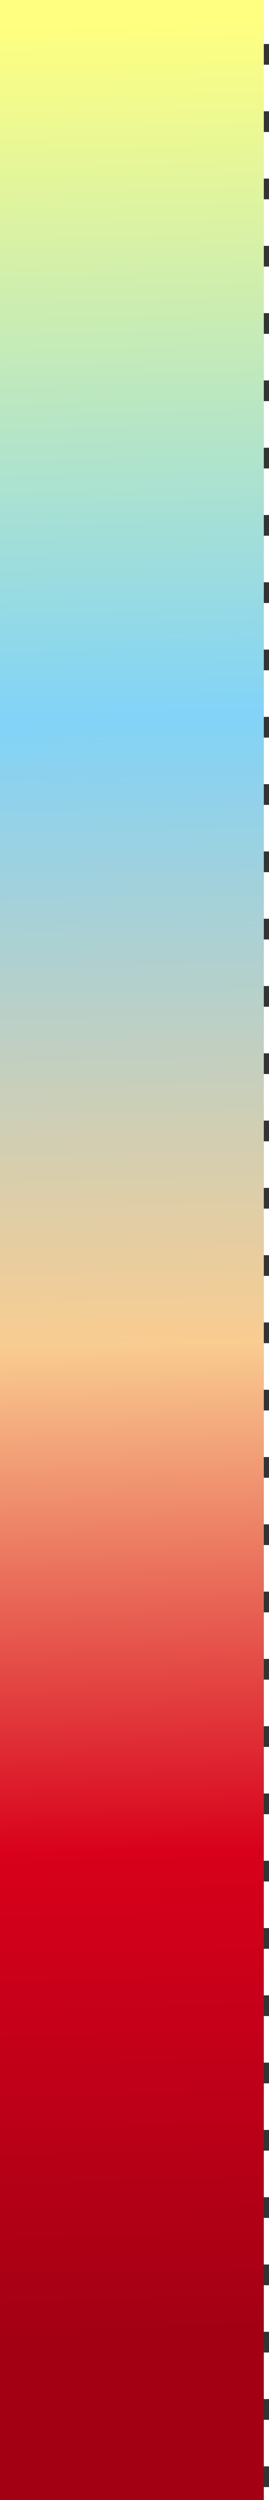 ﻿<?xml version="1.0" encoding="utf-8"?>
<svg version="1.1" xmlns:xlink="http://www.w3.org/1999/xlink" width="52px" height="483px" xmlns="http://www.w3.org/2000/svg">
  <rect width="100%" height="100%" fill="#333333" stroke="none"/>
  <defs>
    <linearGradient gradientUnits="userSpaceOnUse" x1="63.457" y1="164.464" x2="72.658" y2="611.752" id="LinearGradient490">
      <stop id="Stop491" stop-color="#ffff80" offset="0" />
      <stop id="Stop492" stop-color="#81d3f8" offset="0.3" />
      <stop id="Stop493" stop-color="#facd91" stop-opacity="0.996" offset="0.57" />
      <stop id="Stop494" stop-color="#d9001b" stop-opacity="0.996" offset="0.79" />
      <stop id="Stop495" stop-color="#a30014" offset="1" />
    </linearGradient>
  </defs>
  <g transform="matrix(1 0 0 1 -32 -160 )">
    <path d="M 32 160  L 83 160  L 83 643  L 32 643  L 32 160  Z " fill-rule="nonzero" fill="url(#LinearGradient490)" stroke="none" />
    <path d="M 83.5 160  L 83.5 643  " stroke-width="1" stroke-dasharray="9,4" stroke="#ffffff" fill="none" stroke-dashoffset="0.5" />
  </g>
</svg>